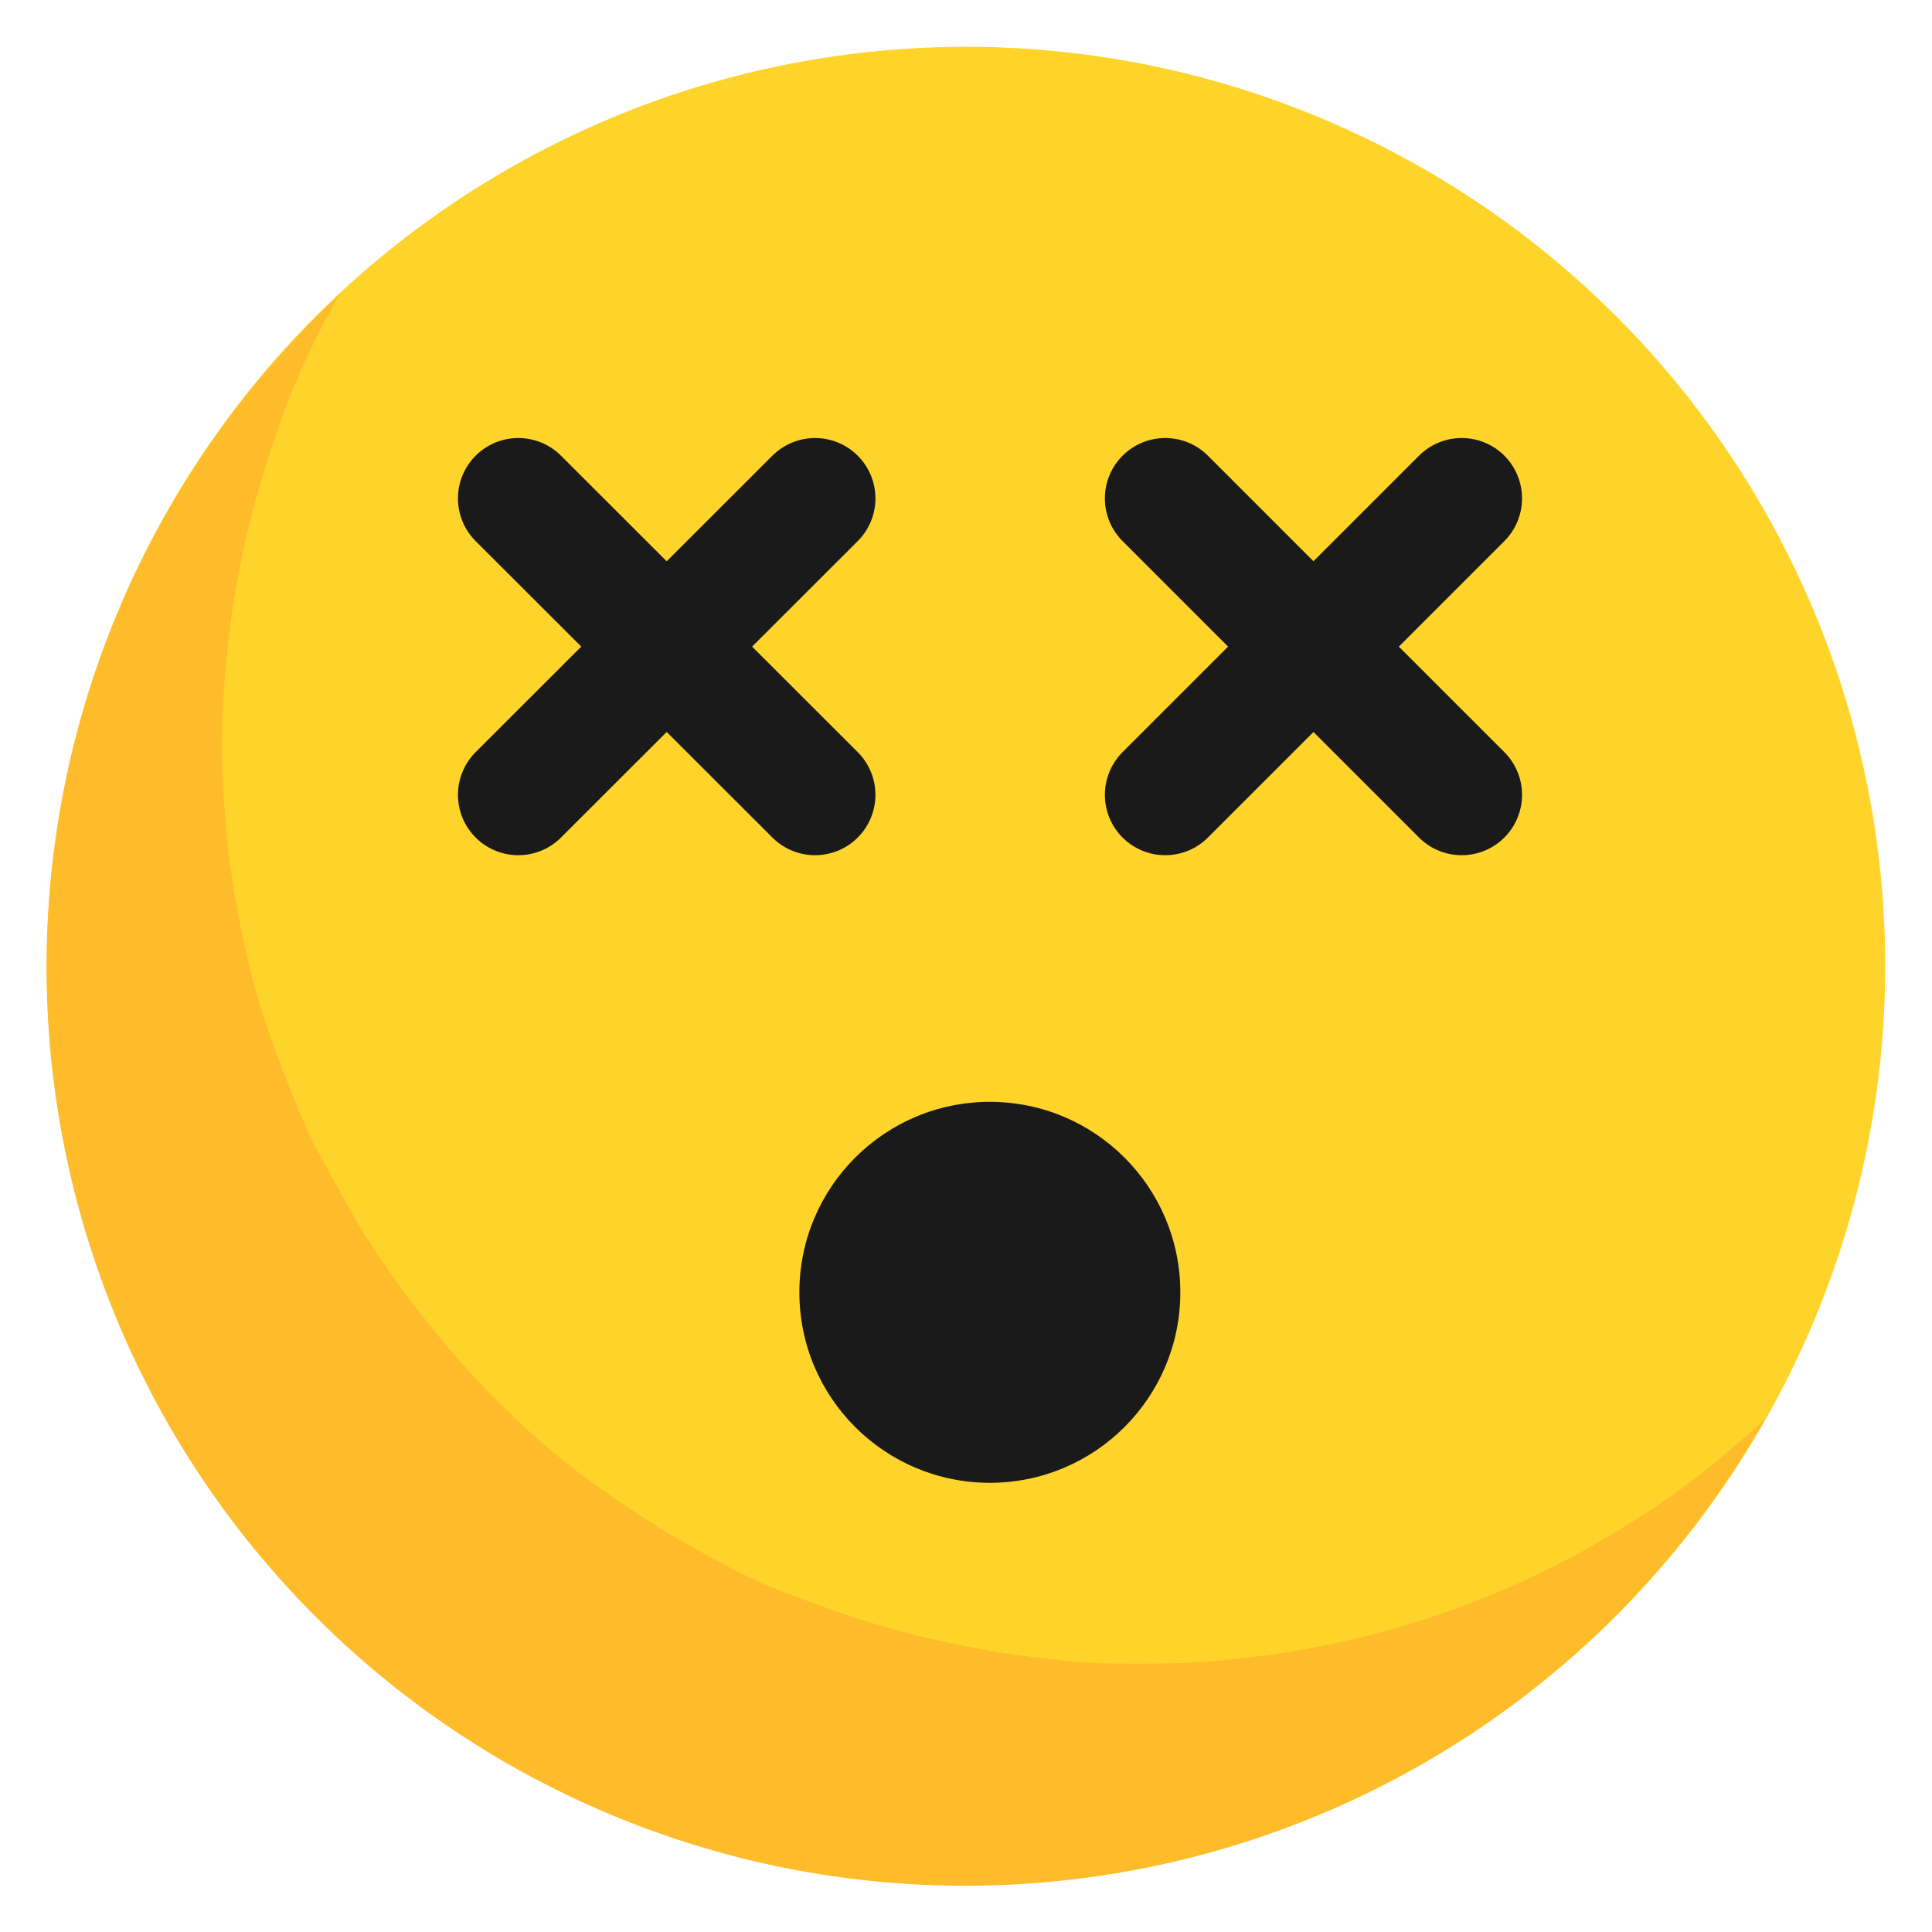 <svg xmlns="http://www.w3.org/2000/svg" viewBox="0 0 64 64"><defs><style>.a{fill:#ffd42a;}.b{fill:#ffbc2a;}.c{fill:none;stroke:#1a1a1a;stroke-linecap:round;stroke-linejoin:round;stroke-width:4px;}.d{fill:#1a1a1a;}</style></defs><circle class="a" cx="32" cy="32" r="30.45"/><path class="b" d="M11.33,9.68A30.43,30.43,0,1,0,58.47,47c-.56.53-1.14,1-1.74,1.52a26.5,26.5,0,0,1-2.47,1.77c-.86.55-1.74,1.06-2.64,1.52s-1.83.87-2.78,1.24A29.64,29.64,0,0,1,46,54a30.33,30.33,0,0,1-3,.67c-1,.17-2,.29-3,.37-.72.05-1.43.07-2.15.07-1,0-2,0-3-.15a28.05,28.05,0,0,1-3-.46,29.63,29.63,0,0,1-3-.75c-1-.3-1.92-.65-2.86-1s-1.85-.84-2.74-1.33a26.42,26.42,0,0,1-2.59-1.59A27,27,0,0,1,18.2,48,29.8,29.8,0,0,1,14,43.6c-.63-.79-1.22-1.62-1.77-2.47s-1-1.74-1.51-2.64-.88-1.84-1.25-2.78a29.64,29.64,0,0,1-1-2.89,30.28,30.28,0,0,1-.66-3,28,28,0,0,1-.37-3c-.05-.72-.08-1.44-.08-2.15a28,28,0,0,1,.16-3,30.33,30.33,0,0,1,.45-3,29.63,29.63,0,0,1,.75-2.95,28.76,28.76,0,0,1,1-2.86,27.6,27.6,0,0,1,1.32-2.74l.24-.4Z"/><path class="c" d="M17.17,16.51,27,26.33"/><path class="c" d="M27,16.51l-9.83,9.82"/><path class="c" d="M38.6,16.51l9.82,9.82"/><path class="c" d="M48.42,16.51,38.6,26.33"/><circle class="d" cx="32.79" cy="42.81" r="6.31"/></svg>